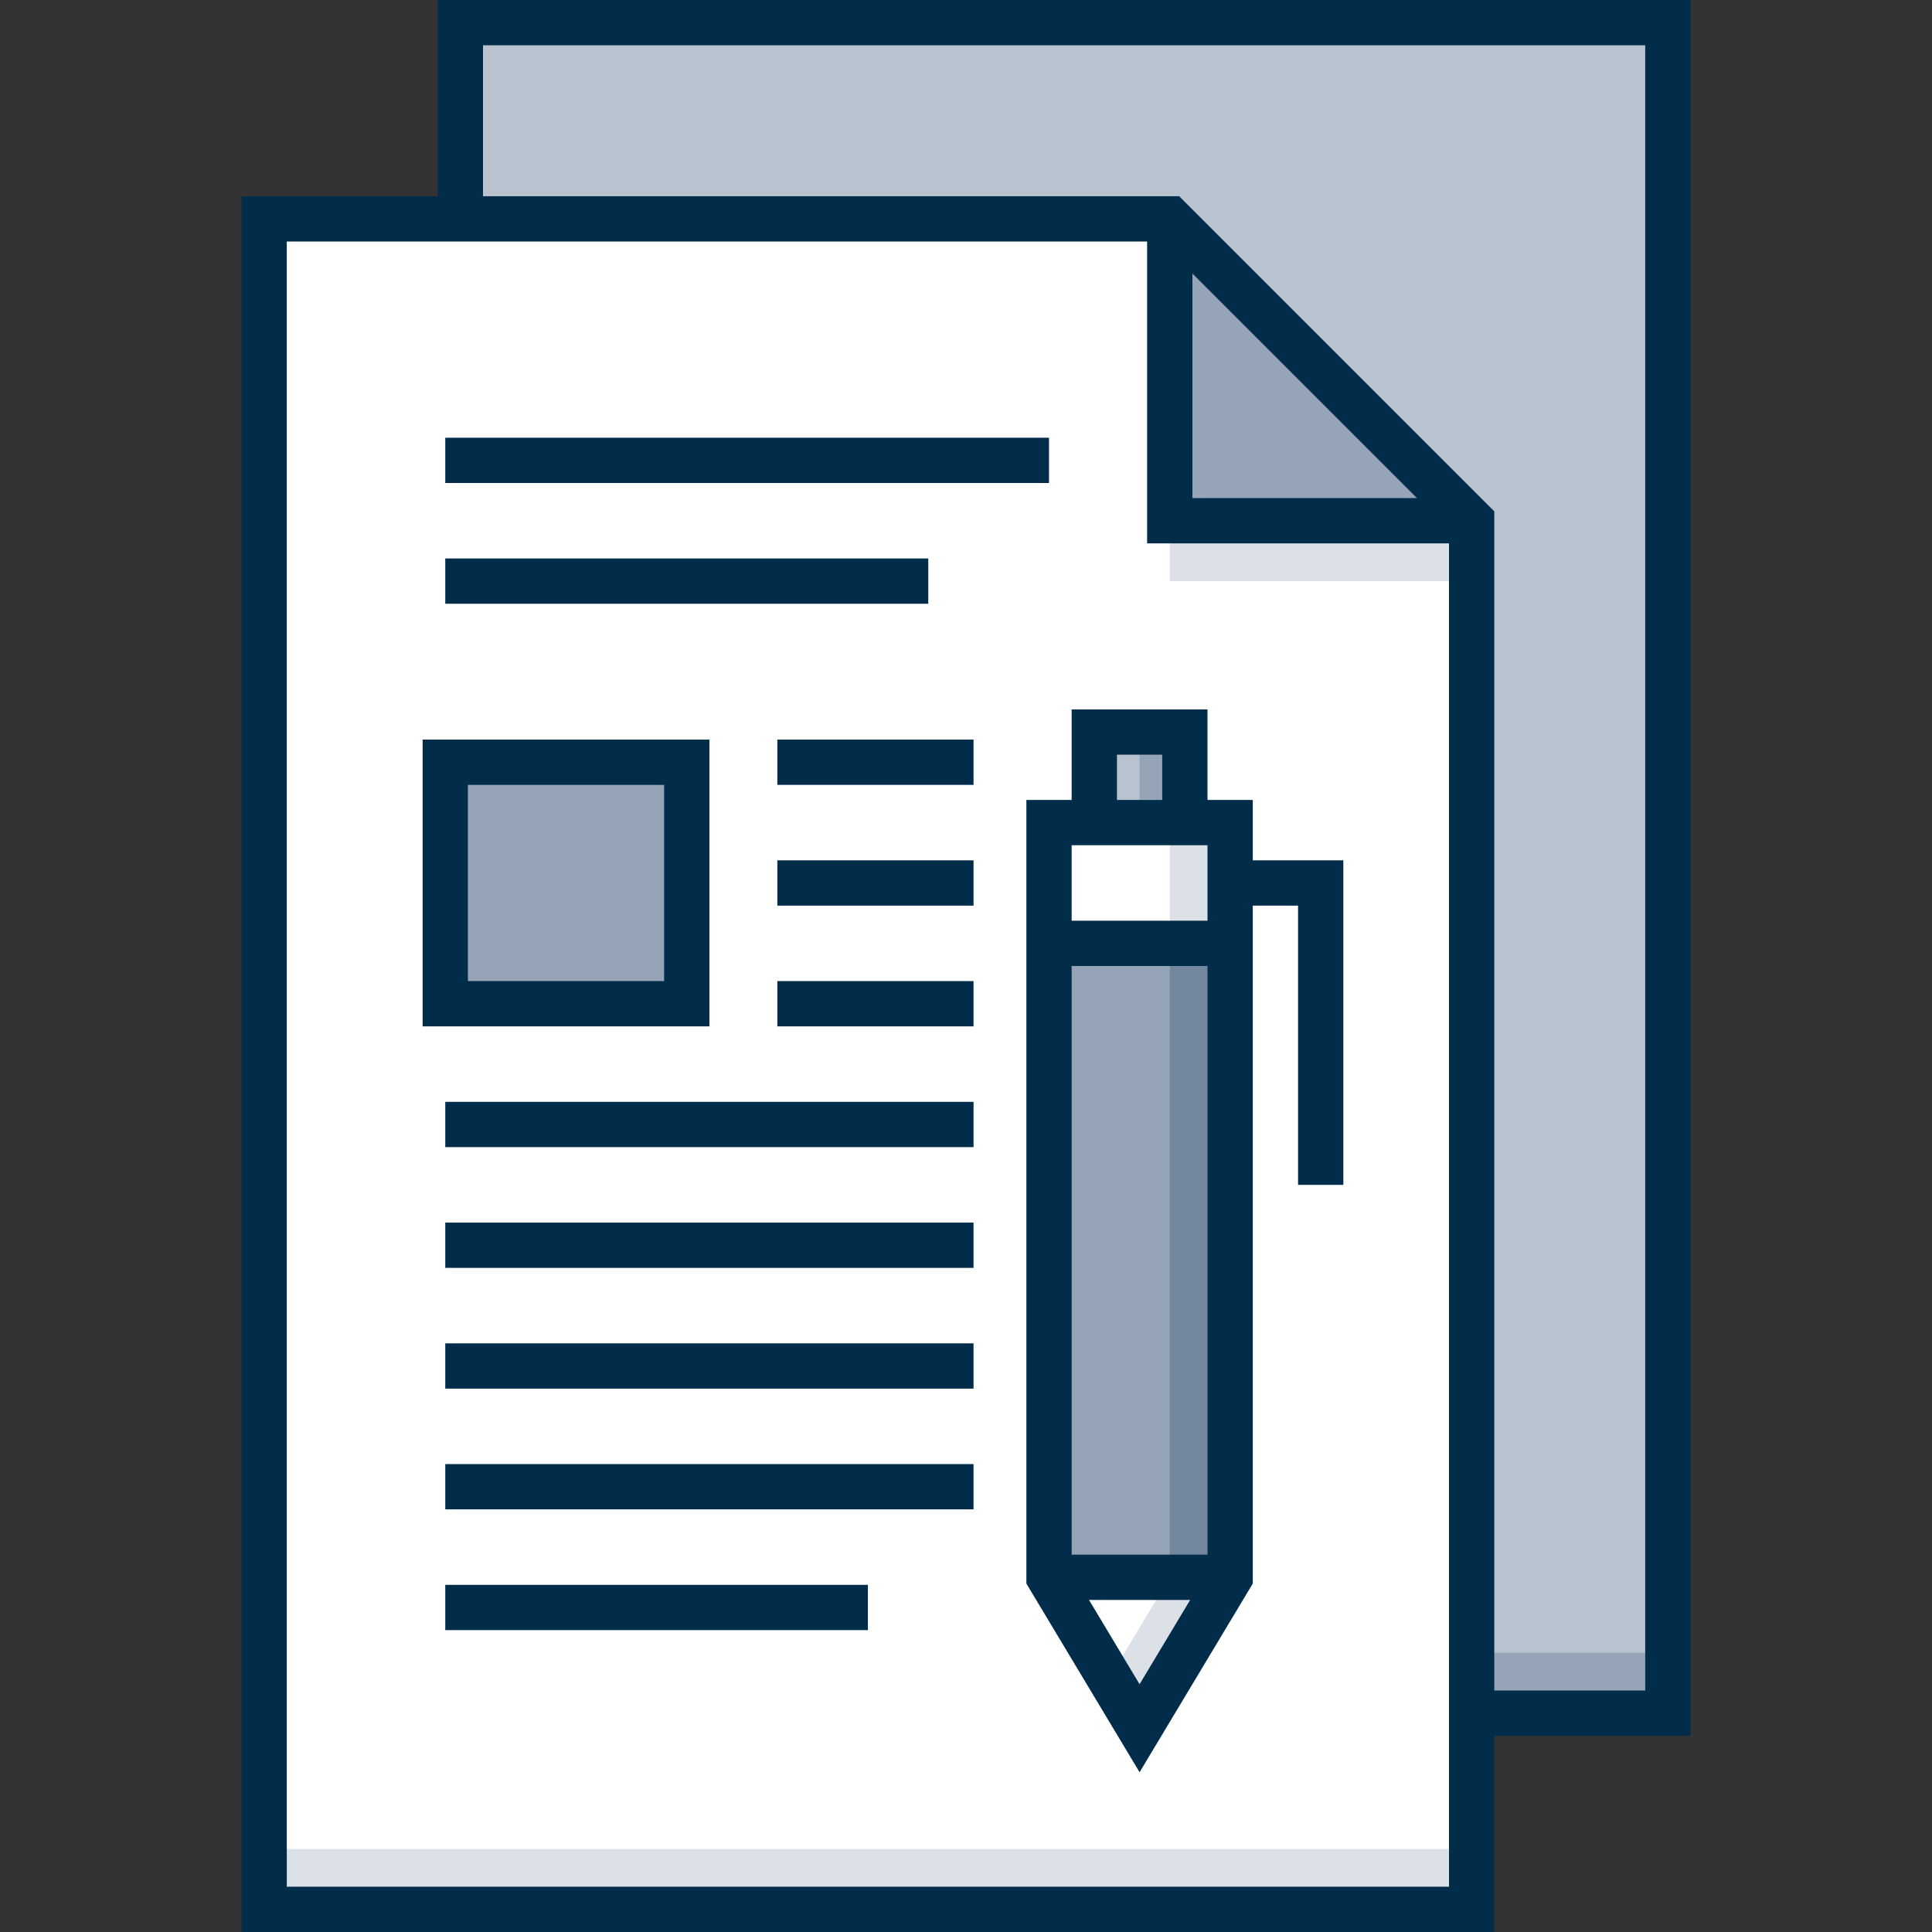 <svg id="Layer_1" enable-background="new 0 0 512 512" height="512" viewBox="0 0 512 512" width="512" xmlns="http://www.w3.org/2000/svg"><rect x="0" y="0" width="512" height="512" fill="#333333" stroke="none"/><g><path d="m122 6h320v448h-320z" fill="#b9c2cf"/><path d="m122 438h320v16h-320z" fill="#95a4b6"/><path d="m390 138v368h-320v-448h240z" fill="#fff"/><path d="m310 138h80v16h-80z" fill="#dce1e7"/><path d="m70 490h320v16h-320z" fill="#dce1e7"/><path d="m390 138h-80v-80" fill="#95a4b6"/><g><path d="m290 218v-24h24v24" fill="#b9c2cf"/><path d="m302 218v-24h12v24" fill="#95a4b6"/><path d="m278 418 24 40 24-40v-200h-48z" fill="#95a4b6"/><path d="m310 250h16v168h-16z" fill="#72869e"/><path d="m278 218h48v32h-48z" fill="#fff"/><path d="m310 218h16v32h-16z" fill="#dce1e7"/><path d="m326 418-24 40-24-40z" fill="#fff"/><path d="m310 418-16 26.667 8 13.333 24-40z" fill="#dce1e7"/></g><path d="m118 202h64v64h-64z" fill="#95a4b6"/><g fill="#012d4a"><path d="m448 0h-332v52h-52v460h332v-52h52zm-372 500v-436h228v80h80v356zm240-427.515 59.515 59.515h-59.515zm120 375.515h-40v-312.485l-83.515-83.515h-184.485v-40h308z"/><path d="m118 116h160v12h-160z"/><path d="m118 148h128v12h-128z"/><path d="m206 196h52v12h-52z"/><path d="m206 228h52v12h-52z"/><path d="m118 292h140v12h-140z"/><path d="m118 356h140v12h-140z"/><path d="m206 260h52v12h-52z"/><path d="m118 388h140v12h-140z"/><path d="m118 420h112v12h-112z"/><path d="m118 324h140v12h-140z"/><path d="m332 212h-12v-24h-36v24h-12v207.662l30 50 30-50v-179.662h12v74h12v-86h-24zm-36-12h12v12h-12zm24 24v20h-36v-20zm-36 188v-156h36v156zm4.597 12h26.806l-13.403 22.338z"/><path d="m188 196h-76v76h76zm-12 64h-52v-52h52z"/></g></g></svg>